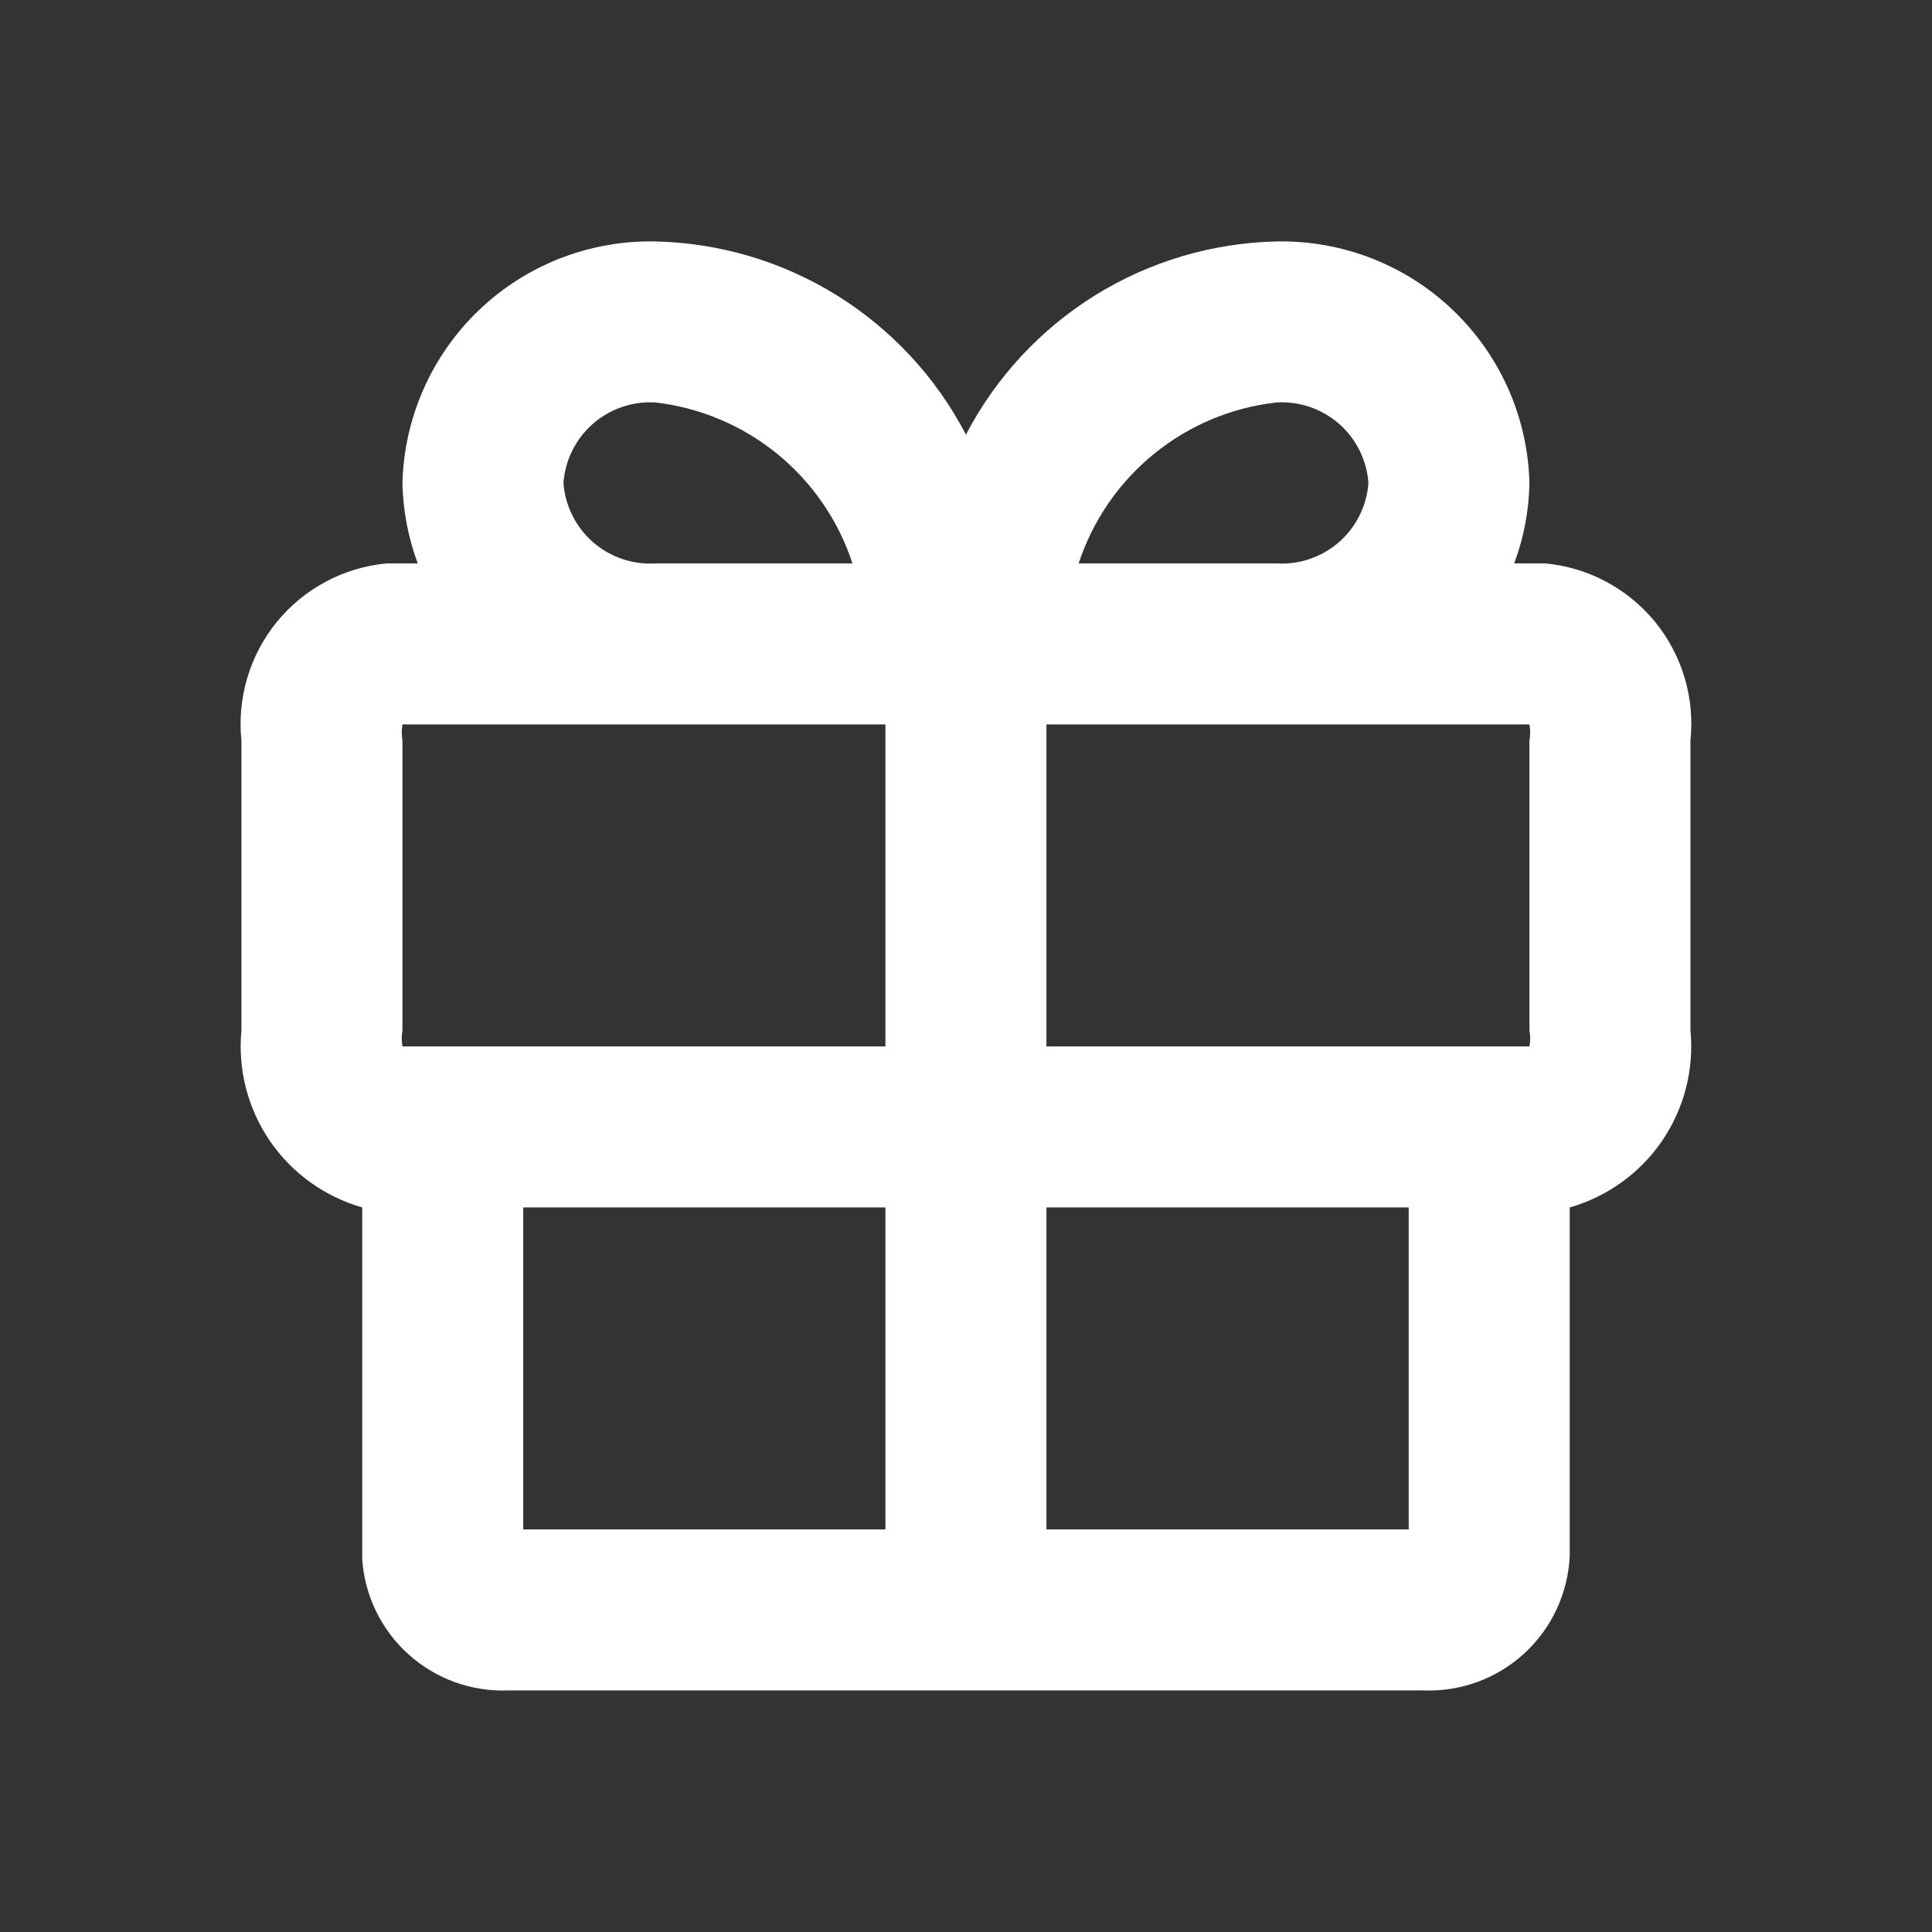 <svg width="33" height="33" viewBox="0 0 33 33" fill="none" xmlns="http://www.w3.org/2000/svg">
<rect x="0" y="0" width="33" height="33" fill="#333333" stroke="none"/>
<path d="M26.399 9.624H25.863C26.028 9.184 26.116 8.719 26.124 8.249C26.096 7.13 25.625 6.069 24.816 5.296C24.007 4.523 22.925 4.102 21.807 4.124C20.708 4.148 19.635 4.466 18.701 5.047C17.767 5.628 17.007 6.449 16.499 7.424C15.992 6.449 15.231 5.628 14.298 5.047C13.364 4.466 12.291 4.148 11.192 4.124C10.073 4.102 8.991 4.523 8.182 5.296C7.374 6.069 6.903 7.13 6.874 8.249C6.883 8.719 6.971 9.184 7.136 9.624H6.599C6.238 9.658 5.886 9.764 5.565 9.935C5.245 10.106 4.961 10.339 4.731 10.62C4.501 10.902 4.329 11.226 4.225 11.574C4.121 11.922 4.086 12.287 4.124 12.649V17.599C4.06 18.265 4.231 18.932 4.608 19.485C4.985 20.037 5.544 20.44 6.187 20.624V26.633C6.229 27.256 6.513 27.839 6.977 28.257C7.442 28.676 8.051 28.897 8.676 28.874H24.323C24.957 28.896 25.574 28.668 26.04 28.238C26.506 27.808 26.783 27.211 26.812 26.578V20.624C27.455 20.44 28.014 20.037 28.391 19.485C28.767 18.932 28.939 18.265 28.874 17.599V12.649C28.912 12.287 28.878 11.922 28.774 11.574C28.67 11.226 28.498 10.902 28.268 10.62C28.038 10.339 27.754 10.106 27.433 9.935C27.113 9.764 26.761 9.658 26.399 9.624ZM26.124 12.649V17.599C26.141 17.69 26.141 17.783 26.124 17.874H17.874V12.374H26.124C26.141 12.465 26.141 12.558 26.124 12.649ZM21.807 6.874C22.197 6.851 22.579 6.983 22.873 7.24C23.166 7.497 23.346 7.86 23.374 8.249C23.346 8.638 23.166 9 22.873 9.258C22.579 9.515 22.197 9.647 21.807 9.624H18.424C18.665 8.889 19.112 8.239 19.712 7.752C20.311 7.264 21.039 6.959 21.807 6.874ZM9.624 8.249C9.653 7.86 9.833 7.497 10.126 7.24C10.42 6.983 10.802 6.851 11.192 6.874C11.958 6.962 12.682 7.268 13.279 7.755C13.876 8.243 14.321 8.891 14.561 9.624H11.192C10.802 9.647 10.42 9.515 10.126 9.258C9.833 9 9.653 8.638 9.624 8.249ZM6.874 12.649C6.858 12.558 6.858 12.465 6.874 12.374H15.124V17.874H6.874C6.858 17.783 6.858 17.69 6.874 17.599V12.649ZM8.937 20.624H15.124V26.124H8.937V20.624ZM17.874 26.124V20.624H24.062V26.124H17.874Z" fill="white"/>
</svg>

